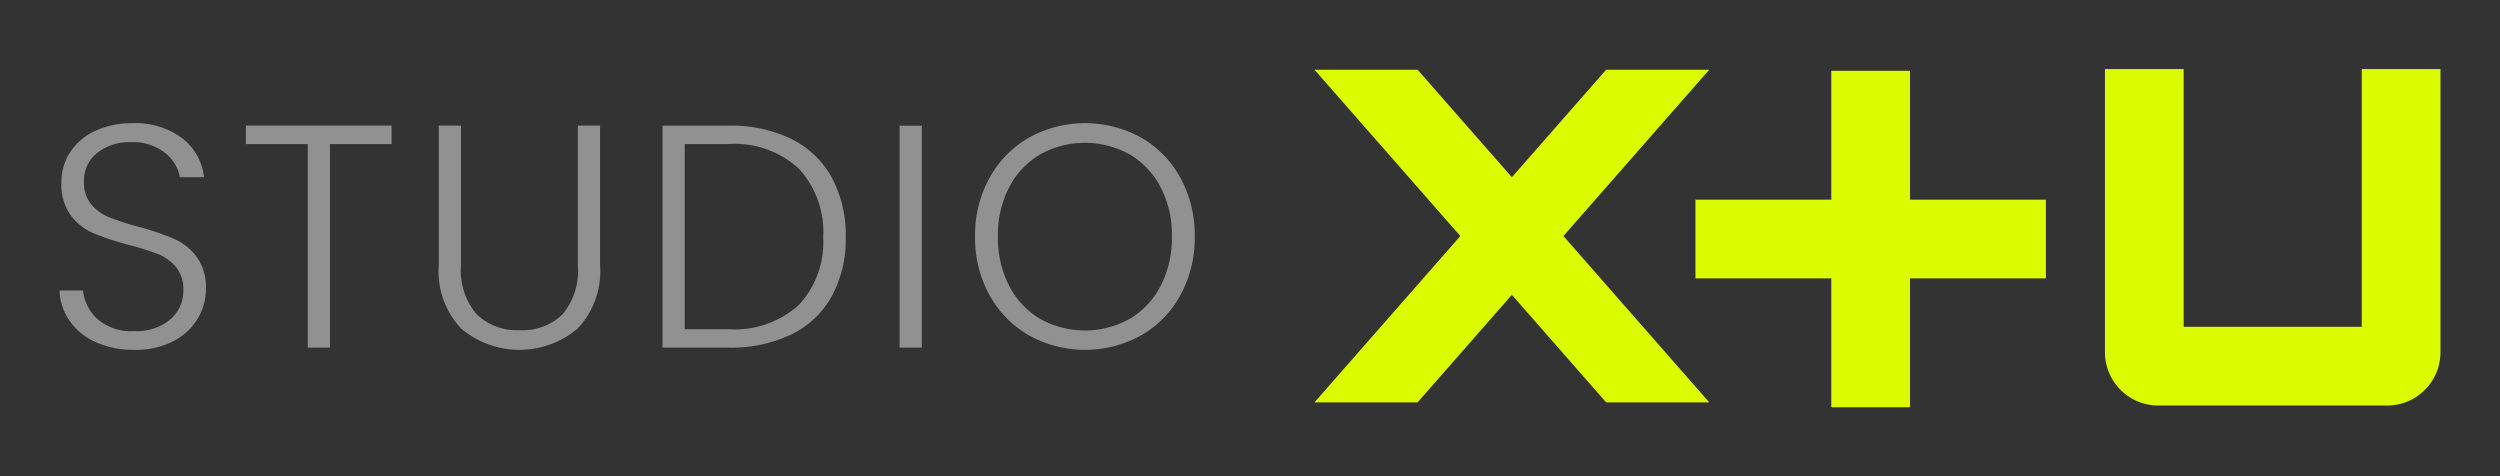 <svg id="그룹_422" data-name="그룹 422" xmlns="http://www.w3.org/2000/svg" xmlns:xlink="http://www.w3.org/1999/xlink" width="210" height="40" viewBox="0 0 210 40">
  <rect x="0" y="0" width="210" height="40" fill="#333333" stroke="none"/>
  <defs>
    <clipPath id="clip-path">
      <rect id="사각형_8" data-name="사각형 8" width="200" height="28.412" fill="none"/>
    </clipPath>
  </defs>
  <g id="STUDIO-X_U_BI-LOGO" data-name="STUDIO-X+U_BI-LOGO" transform="translate(5 5.8)">
    <g id="그룹_6" data-name="그룹 6">
      <g id="그룹_5" data-name="그룹 5" clip-path="url(#clip-path)">
        <path id="패스_1" data-name="패스 1" d="M3.054,37.51a5.3,5.3,0,0,1-2.2-1.787A4.69,4.69,0,0,1,0,33.163H1.974a3.749,3.749,0,0,0,1.2,2.387,4.328,4.328,0,0,0,3.12,1.027,4.381,4.381,0,0,0,3-.973A3.143,3.143,0,0,0,10.4,33.136,2.913,2.913,0,0,0,9.788,31.2a3.759,3.759,0,0,0-1.52-1.094,23.645,23.645,0,0,0-2.507-.787,21.873,21.873,0,0,1-2.96-.987A4.7,4.7,0,0,1,.933,26.842,4.419,4.419,0,0,1,.16,24.1a4.57,4.57,0,0,1,.747-2.574,5,5,0,0,1,2.107-1.773,7.248,7.248,0,0,1,3.12-.64,6.492,6.492,0,0,1,4.174,1.267,4.76,4.76,0,0,1,1.827,3.267H10.108A3.357,3.357,0,0,0,8.854,21.6a4.345,4.345,0,0,0-2.88-.894,4.352,4.352,0,0,0-2.8.894,2.954,2.954,0,0,0-1.12,2.441,2.818,2.818,0,0,0,.614,1.894A3.906,3.906,0,0,0,4.2,27.029a22.632,22.632,0,0,0,2.494.8,22.587,22.587,0,0,1,2.934,1,4.789,4.789,0,0,1,1.894,1.507,4.378,4.378,0,0,1,.773,2.721,4.8,4.8,0,0,1-.693,2.48A5.064,5.064,0,0,1,9.548,37.43a6.87,6.87,0,0,1-3.254.72,7.722,7.722,0,0,1-3.24-.64" transform="translate(0 -14.564)" fill="#919191"/>
        <path id="패스_2" data-name="패스 2" d="M78.037,20v1.547H72.863v17.1H71v-17.1H65.8V20Z" transform="translate(-50.147 -15.247)" fill="#919191"/>
        <path id="패스_3" data-name="패스 3" d="M135.811,20V31.74a5.631,5.631,0,0,0,1.32,4.107,4.854,4.854,0,0,0,3.614,1.333,4.793,4.793,0,0,0,3.588-1.32,5.7,5.7,0,0,0,1.293-4.121V20h1.867V31.713a7.023,7.023,0,0,1-1.881,5.334,7.6,7.6,0,0,1-9.788,0,7.024,7.024,0,0,1-1.88-5.334V20Z" transform="translate(-102.088 -15.247)" fill="#919191"/>
        <path id="패스_4" data-name="패스 4" d="M223.8,21.124a7.824,7.824,0,0,1,3.387,3.227,10.154,10.154,0,0,1,1.173,5.014,10.018,10.018,0,0,1-1.173,4.974,7.762,7.762,0,0,1-3.387,3.2,11.755,11.755,0,0,1-5.308,1.107h-5.521V20h5.521a11.638,11.638,0,0,1,5.308,1.12m.626,13.935a7.7,7.7,0,0,0,2.04-5.694,7.827,7.827,0,0,0-2.04-5.747,7.976,7.976,0,0,0-5.934-2.067h-3.654V37.1h3.654a8.038,8.038,0,0,0,5.934-2.04" transform="translate(-162.32 -15.246)" fill="#919191"/>
        <rect id="사각형_7" data-name="사각형 7" width="1.867" height="18.642" transform="translate(70.566 4.758)" fill="#919191"/>
        <path id="패스_5" data-name="패스 5" d="M327.9,36.937a8.743,8.743,0,0,1-3.32-3.387,9.915,9.915,0,0,1-1.214-4.92,9.919,9.919,0,0,1,1.214-4.921,8.745,8.745,0,0,1,3.32-3.387,9.736,9.736,0,0,1,9.414,0,8.656,8.656,0,0,1,3.307,3.387,10.01,10.01,0,0,1,1.2,4.921,10.006,10.006,0,0,1-1.2,4.92,8.654,8.654,0,0,1-3.307,3.387,9.737,9.737,0,0,1-9.414,0m8.428-1.374a6.815,6.815,0,0,0,2.614-2.76,8.736,8.736,0,0,0,.96-4.174,8.66,8.66,0,0,0-.96-4.161,6.84,6.84,0,0,0-2.614-2.747,7.739,7.739,0,0,0-7.468,0,6.835,6.835,0,0,0-2.614,2.747,8.661,8.661,0,0,0-.96,4.161,8.737,8.737,0,0,0,.96,4.174,6.81,6.81,0,0,0,2.614,2.76,7.739,7.739,0,0,0,7.468,0" transform="translate(-246.462 -14.564)" fill="#919191"/>
      </g>
    </g>
    <path id="패스_6" data-name="패스 6" d="M474.96.21l-7.92,9.033L459.12.21h-8.661l12.251,13.972L450.459,28.154h8.661l7.92-9.033,7.92,9.033h8.661L471.37,14.182,483.621.21Z" transform="translate(-345.043 -0.155)" fill="#dbfc00"/>
    <g id="그룹_8" data-name="그룹 8">
      <g id="그룹_7" data-name="그룹 7" clip-path="url(#clip-path)">
        <path id="패스_7" data-name="패스 7" d="M729.052,21.653H744.01V0h6.613V23.789a4.482,4.482,0,0,1-4.477,4.477h-19.23a4.482,4.482,0,0,1-4.477-4.477V0h6.613Z" transform="translate(-550.623)" fill="#dbfc00"/>
        <path id="패스_8" data-name="패스 8" d="M577.8,11.442h11.412V.616h6.613V11.442h11.412v6.613H595.825V28.881h-6.613V18.055H577.8Z" transform="translate(-440.383 -0.469)" fill="#dbfc00"/>
      </g>
    </g>
  </g>
  <rect id="사각형_527" data-name="사각형 527" width="210" height="40" fill="none"/>
</svg>
